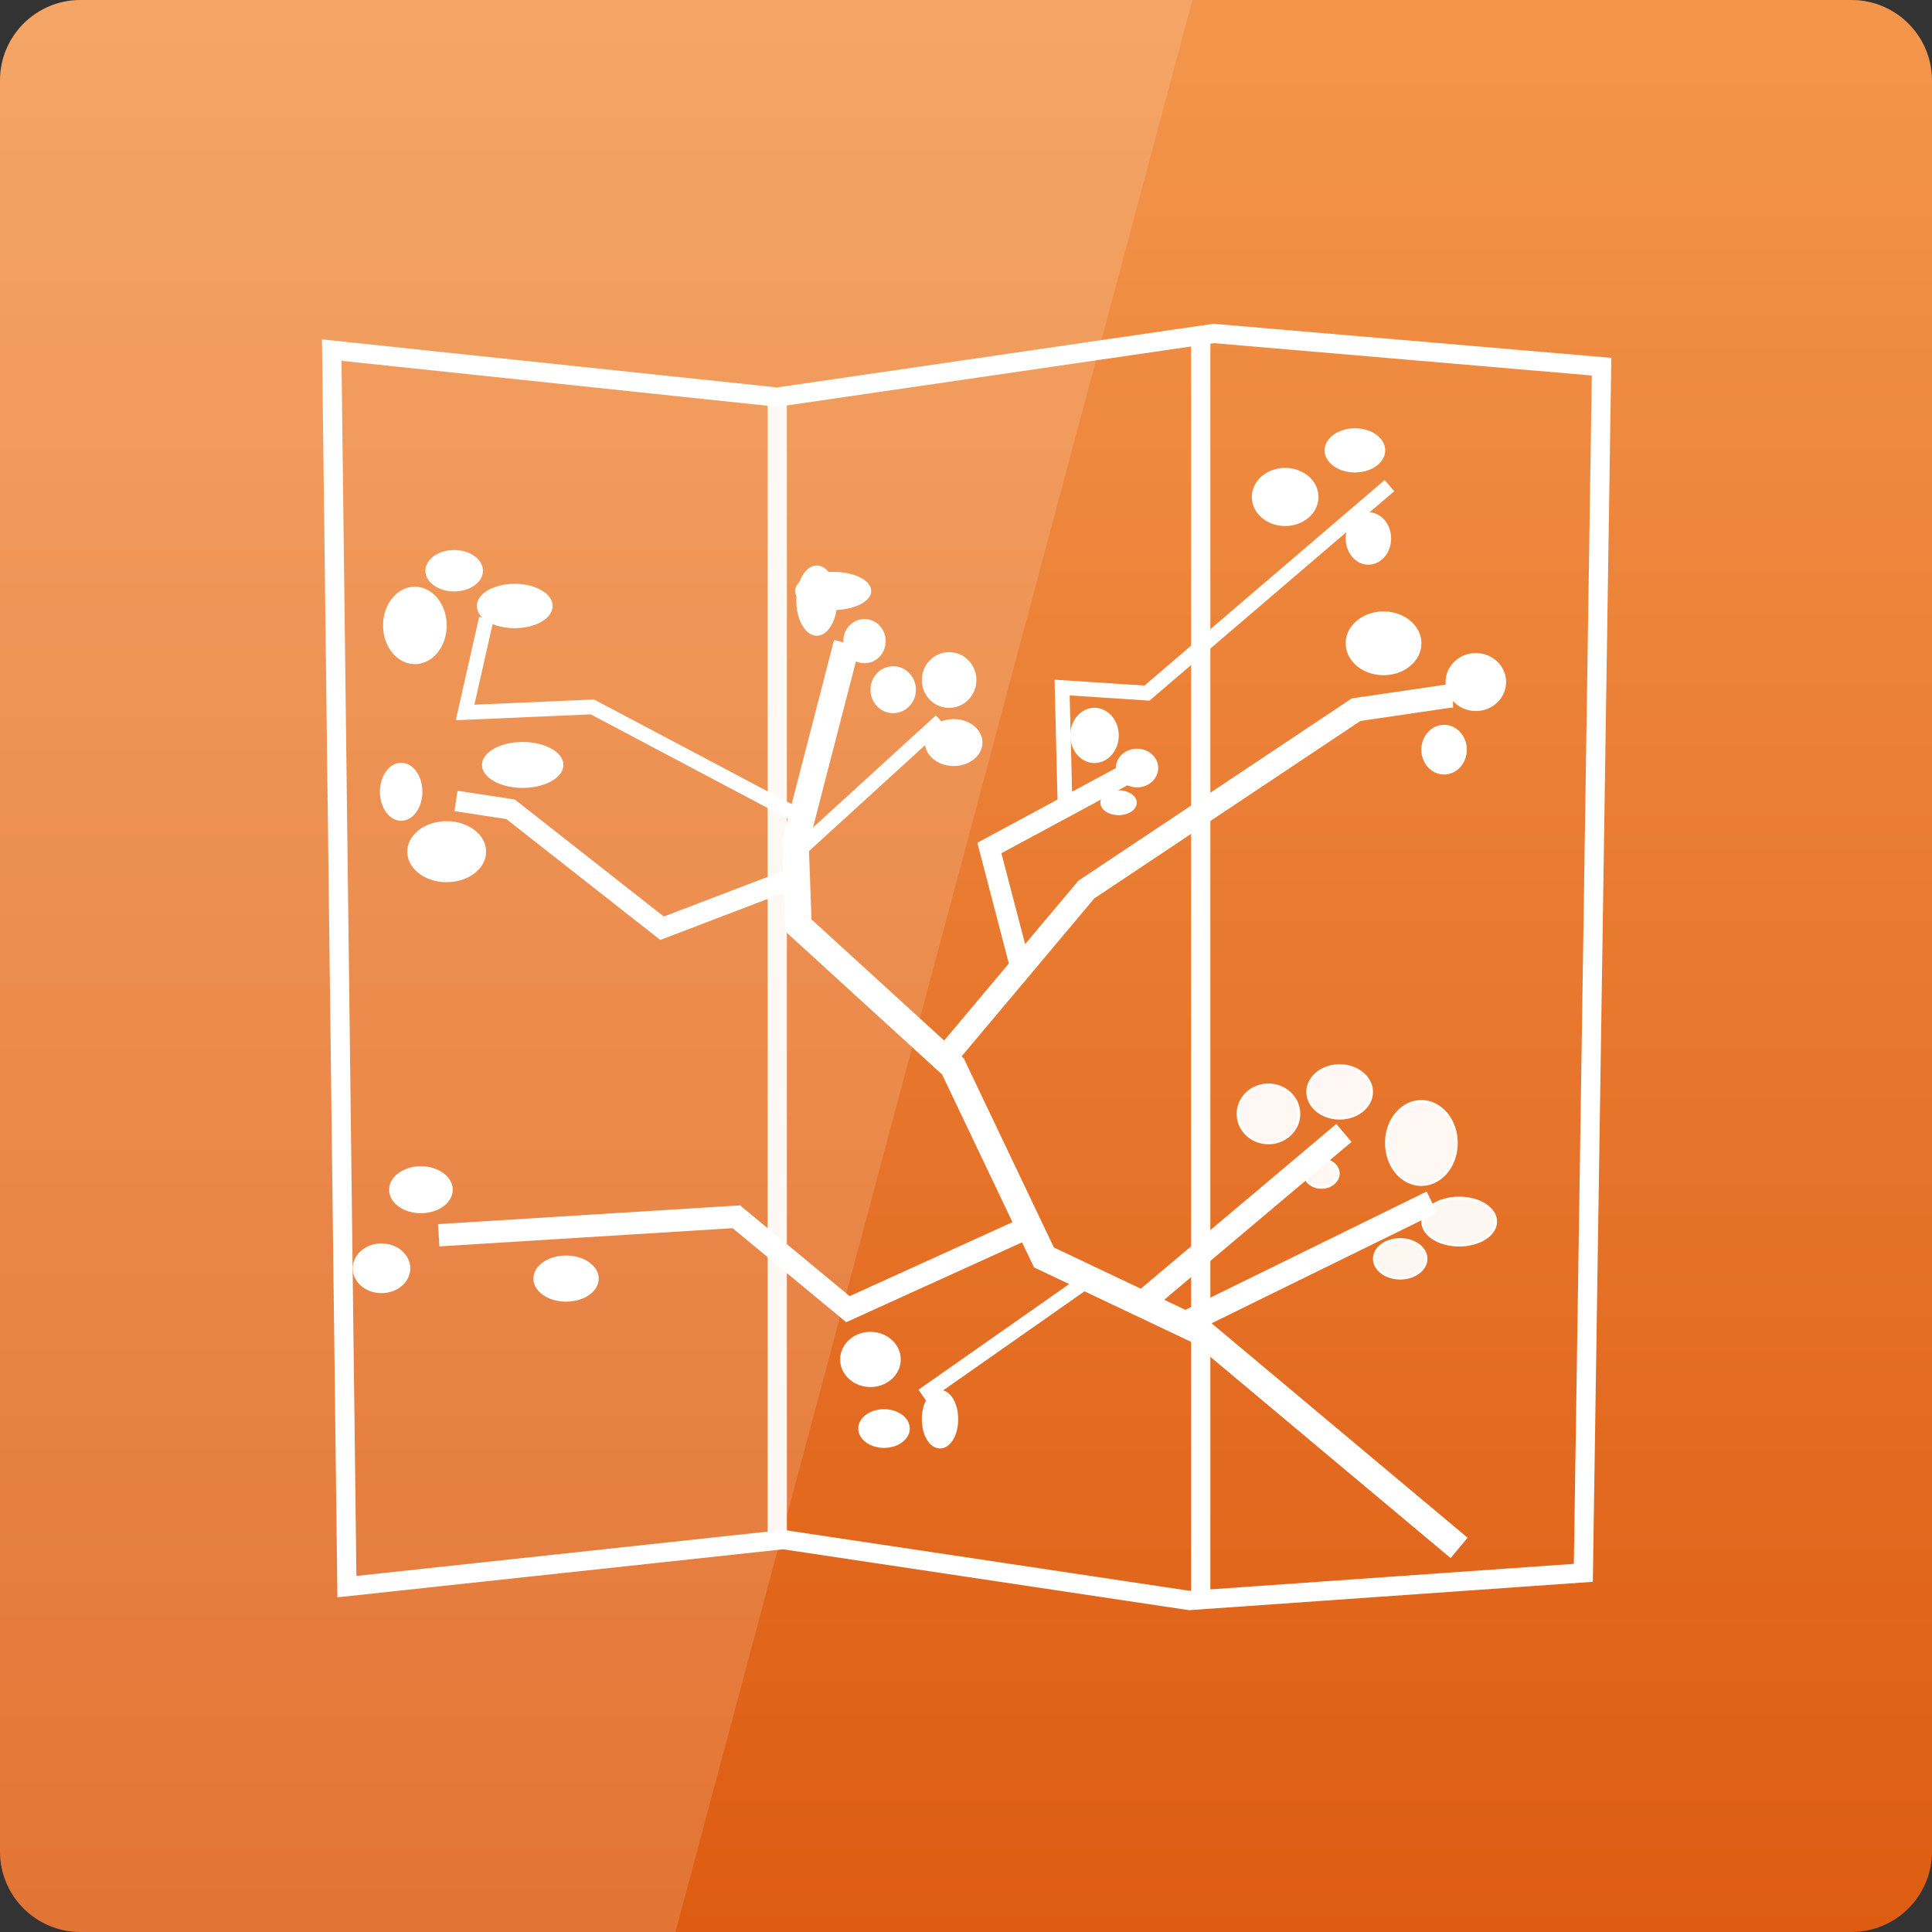 <svg width="128" xmlns="http://www.w3.org/2000/svg" height="128" viewBox="0 0 128 128" xmlns:xlink="http://www.w3.org/1999/xlink">
<rect x="0" y="0" width="128" height="128" fill="#333333" stroke="none"/>
<defs>
<linearGradient gradientTransform="matrix(0 -2.667 2.667 0 -2678.299 128)" id="linear0" x1="0" gradientUnits="userSpaceOnUse" x2="48">
<stop offset="0" style="stop-color:#dd5c12"/>
<stop offset="1" style="stop-color:#f3964c"/>
</linearGradient>
</defs>
<path style="fill:url(#linear0)" d="M 0 122.668 L 0 5.332 C 0 2.387 2.387 0 5.332 0 L 122.668 0 C 125.613 0 128 2.387 128 5.332 L 128 122.668 C 128 125.613 125.613 128 122.668 128 L 5.332 128 C 2.387 128 0 125.613 0 122.668 Z "/>
<path style="fill:#fff;fill-opacity:.149" d="M 5.332 0 C 2.379 0 0 2.379 0 5.332 L 0 122.668 C 0 125.621 2.379 128 5.332 128 L 44.75 128 L 79 0 Z "/>
<g style="stroke:#fff">
<g style="fill:none">
<g style="stroke-width:2.986">
<path d="M 29.489 -175.499 L 31.842 16.359 L 99.555 9.062 L 162.561 18.511 L 223.682 14.217 L 226.511 -172.926 L 166.324 -178.081 L 98.612 -168.202 Z " transform="matrix(.427 0 0 .427 9.387 98.133)"/>
<path style="stroke-opacity:.941" d="M 98.612 -168.202 L 98.612 9.493 " transform="matrix(.427 0 0 .427 9.387 98.133)"/>
<path d="M 164.319 -178.511 L 164.319 17.65 " transform="matrix(.427 0 0 .427 9.387 98.133)"/>
</g>
<path style="stroke-width:4.113" d="M 204.41 10.353 L 164.438 -23.128 L 139.993 -34.718 L 125.885 -64.335 L 101.907 -86.226 L 101.431 -99.098 L 109.424 -130.006 " transform="matrix(.427 0 0 .427 9.387 98.133)"/>
<g style="stroke-width:3.656">
<path d="M 162.561 -24.849 L 200.18 -43.306 " transform="matrix(.427 0 0 .427 9.387 98.133)"/>
<path d="M 155.979 -28.282 L 186.539 -54.036 " transform="matrix(.427 0 0 .427 9.387 98.133)"/>
</g>
<path style="stroke-width:2.285" d="M 147.51 -31.715 L 121.179 -13.258 " transform="matrix(.427 0 0 .427 9.387 98.133)"/>
<path style="stroke-width:3.463" d="M 138.437 -39.799 L 109.58 -26.689 L 92.267 -41.026 L 46.088 -38.16 " transform="matrix(.427 0 0 .427 9.387 98.133)"/>
<path style="stroke-width:3.656" d="M 124.942 -66.047 L 146.576 -91.801 L 188.425 -119.706 L 203 -121.849 L 203.467 -121.849 " transform="matrix(.427 0 0 .427 9.387 98.133)"/>
<path style="stroke-width:3.199" d="M 136.231 -80.211 L 131.525 -98.247 L 152.216 -109.398 " transform="matrix(.427 0 0 .427 9.387 98.133)"/>
<g style="stroke-width:2.285">
<path d="M 143.28 -104.252 L 142.813 -123.14 L 155.979 -122.279 L 193.598 -154.469 " transform="matrix(.427 0 0 .427 9.387 98.133)"/>
<path d="M 101.431 -97.386 L 123.999 -117.985 " transform="matrix(.427 0 0 .427 9.387 98.133)"/>
</g>
<path style="stroke-width:3.199" d="M 100.964 -93.522 L 80.74 -85.795 L 57.239 -104.252 L 48.77 -105.543 " transform="matrix(.427 0 0 .427 9.387 98.133)"/>
<path style="stroke-width:2.285" d="M 102.374 -102.961 L 69.928 -120.137 L 50.18 -119.276 L 53.476 -133.87 " transform="matrix(.427 0 0 .427 9.387 98.133)"/>
</g>
<g style="fill:#fff">
<path d="M 17097.211 140.567 C 17097.211 145.998 17093.038 150.401 17087.889 150.401 C 17082.721 150.401 17078.548 145.998 17078.548 140.567 C 17078.548 135.157 17082.721 130.754 17087.889 130.754 C 17093.038 130.754 17097.211 135.157 17097.211 140.567 Z " transform="matrix(.204 0 0 .186 -3388.149 19.04)"/>
<path d="M 17064.782 167.609 C 17064.782 172.222 17061.7 175.975 17057.891 175.975 C 17054.101 175.975 17051.02 172.222 17051.02 167.609 C 17051.02 162.996 17054.101 159.263 17057.891 159.263 C 17061.7 159.263 17064.782 162.996 17064.782 167.609 Z " transform="matrix(.204 0 0 .186 -3384.137 18.491)"/>
<path d="M 17046.093 147.456 C 17046.112 151.335 17043.873 154.921 17040.217 156.871 C 17036.561 158.8 17032.044 158.8 17028.388 156.871 C 17024.732 154.921 17022.492 151.335 17022.511 147.456 C 17022.492 143.577 17024.732 139.991 17028.388 138.062 C 17032.044 136.112 17036.561 136.112 17040.217 138.062 C 17043.873 139.991 17046.112 143.577 17046.093 147.456 Z " transform="matrix(.204 0 0 .186 -3383.334 15.194)"/>
<path d="M 17067.732 110.111 C 17067.732 114.996 17064.65 118.96 17060.841 118.96 C 17057.052 118.96 17053.97 114.996 17053.97 110.111 C 17053.97 105.225 17057.052 101.262 17060.841 101.262 C 17064.65 101.262 17067.732 105.225 17067.732 110.111 Z " transform="matrix(.204 0 0 .186 -3389.754 15.194)"/>
<path d="M 17030.369 110.095 C 17030.388 113.618 17028.416 116.868 17025.22 118.629 C 17022.023 120.39 17018.08 120.39 17014.884 118.629 C 17011.687 116.868 17009.716 113.618 17009.735 110.095 C 17009.716 106.593 17011.687 103.322 17014.884 101.561 C 17018.08 99.799 17022.023 99.799 17025.22 101.561 C 17028.416 103.322 17030.388 106.593 17030.369 110.095 Z " transform="matrix(.204 0 0 .186 -3386.946 12.447)"/>
<g style="fill-opacity:.941">
<path d="M 17026.446 256.586 C 17026.446 259.291 17024.015 261.493 17021.029 261.493 C 17018.043 261.493 17015.631 259.291 17015.631 256.586 C 17015.631 253.86 17018.043 251.659 17021.029 251.659 C 17024.015 251.659 17026.446 253.86 17026.446 256.586 Z " transform="matrix(.204 0 0 .186 -3384.739 30.028)"/>
<path d="M 17037.261 282.617 C 17037.261 285.972 17035.289 289.055 17032.093 290.732 C 17028.896 292.41 17024.953 292.41 17021.757 290.732 C 17018.56 289.055 17016.608 285.972 17016.608 282.617 C 17016.608 279.283 17018.56 276.201 17021.757 274.524 C 17024.953 272.846 17028.896 272.846 17032.093 274.524 C 17035.289 276.201 17037.261 279.283 17037.261 282.617 Z " transform="matrix(.204 0 0 .186 -3384.739 19.773)"/>
<path d="M 17051.017 307.214 C 17051.017 310.904 17049.141 314.301 17046.098 316.146 C 17043.055 317.991 17039.303 317.991 17036.26 316.146 C 17033.216 314.301 17031.36 310.904 17031.36 307.214 C 17031.36 303.502 17033.216 300.105 17036.26 298.26 C 17039.303 296.415 17043.055 296.415 17046.098 298.26 C 17049.141 300.105 17051.017 303.502 17051.017 307.214 Z " transform="matrix(.204 0 0 .186 -3392.363 16.659)"/>
<path d="M 17088.365 335.713 C 17088.385 338.712 17086.145 341.48 17082.489 342.968 C 17078.833 344.478 17074.316 344.478 17070.66 342.968 C 17067.004 341.48 17064.765 338.712 17064.784 335.713 C 17064.765 332.715 17067.004 329.947 17070.66 328.437 C 17074.316 326.949 17078.833 326.949 17082.489 328.437 C 17086.145 329.947 17088.385 332.715 17088.365 335.713 Z " transform="matrix(.204 0 0 .186 -3386.946 18.491)"/>
</g>
<path d="M 17035.292 360.776 C 17035.292 362.957 17032.862 364.718 17029.876 364.718 C 17026.89 364.718 17024.478 362.957 17024.478 360.776 C 17024.478 358.616 17026.89 356.855 17029.876 356.855 C 17032.862 356.855 17035.292 358.616 17035.292 360.776 Z " transform="matrix(.204 0 0 .186 -3399.986 -13.924)"/>
<path style="fill-opacity:.941" d="M 17051.013 354.885 C 17051.013 358.68 17047.28 361.763 17042.667 361.763 C 17038.054 361.763 17034.303 358.68 17034.303 354.885 C 17034.303 351.09 17038.054 348.007 17042.667 348.007 C 17047.28 348.007 17051.013 351.09 17051.013 354.885 Z " transform="matrix(.204 0 0 .186 -3383.936 17.392)"/>
<path d="M 16905.528 414.355 C 16905.528 419.514 16901.336 423.686 16896.187 423.686 C 16891.019 423.686 16886.846 419.514 16886.846 414.355 C 16886.846 409.197 16891.019 405.024 16896.187 405.024 C 16901.336 405.024 16905.528 409.197 16905.528 414.355 Z " transform="matrix(.204 0 0 .186 -3389.152 12.997)"/>
<path d="M 16959.584 339.152 C 16959.603 342.695 16958.589 345.966 16956.905 347.749 C 16955.22 349.531 16953.153 349.531 16951.469 347.749 C 16949.784 345.966 16948.751 342.695 16948.77 339.152 C 16948.751 335.608 16949.784 332.337 16951.469 330.555 C 16953.153 328.772 16955.22 328.772 16956.905 330.555 C 16958.589 332.337 16959.603 335.608 16959.584 339.152 Z " transform="matrix(.204 0 0 .186 -3396.375 30.944)"/>
<path d="M 16923.218 338.668 C 16923.218 342.736 16919.045 346.028 16913.877 346.028 C 16908.728 346.028 16904.536 342.736 16904.536 338.668 C 16904.536 334.58 16908.728 331.288 16913.877 331.288 C 16919.045 331.288 16923.218 334.58 16923.218 338.668 Z " transform="matrix(.204 0 0 .186 -3360.664 -33.153)"/>
<path d="M 16962.548 287.544 C 16962.567 290.899 16960.978 294.023 16958.394 295.7 C 16955.791 297.399 16952.575 297.399 16949.991 295.7 C 16947.388 294.023 16945.799 290.899 16945.838 287.544 C 16945.799 284.189 16947.388 281.064 16949.991 279.366 C 16952.575 277.689 16955.791 277.689 16958.394 279.366 C 16960.978 281.064 16962.567 284.189 16962.548 287.544 Z " transform="matrix(.204 0 0 .186 -3395.773 -8.43)"/>
<path d="M 16931.093 260.025 C 16931.093 265.183 16927.782 269.356 16923.705 269.356 C 16919.647 269.356 16916.336 265.183 16916.336 260.025 C 16916.336 254.867 16919.647 250.673 16923.705 250.673 C 16927.782 250.673 16931.093 254.867 16931.093 260.025 Z " transform="matrix(.204 0 0 .186 -3379.924 .36)"/>
<path d="M 16927.144 211.359 C 16927.144 215.7 16923.182 219.223 16918.301 219.223 C 16913.42 219.223 16909.458 215.7 16909.458 211.359 C 16909.458 207.019 16913.42 203.496 16918.301 203.496 C 16923.182 203.496 16927.144 207.019 16927.144 211.359 Z " transform="matrix(.204 0 0 .186 -3388.149 9.883)"/>
<path d="M 16904.56 131.728 C 16904.56 135.258 16902.148 138.508 16898.167 140.29 C 16894.224 142.055 16889.324 142.055 16885.342 140.29 C 16881.399 138.508 16878.949 135.258 16878.987 131.728 C 16878.949 128.198 16881.399 124.948 16885.342 123.166 C 16889.324 121.401 16894.224 121.401 16898.167 123.166 C 16902.148 124.948 16904.56 128.198 16904.56 131.728 Z " transform="matrix(.102 0 0 .224 -1668.845 10.286)"/>
<path d="M 16769.866 129.264 C 16769.866 134.024 16767.99 138.406 16764.947 140.775 C 16761.903 143.145 16758.152 143.145 16755.108 140.775 C 16752.065 138.406 16750.189 134.024 16750.208 129.264 C 16750.189 124.525 16752.065 120.142 16755.108 117.773 C 16758.152 115.382 16761.903 115.382 16764.947 117.773 C 16767.99 120.142 16769.866 124.525 16769.866 129.264 Z " transform="matrix(.204 0 0 .186 -3391.56 17.392)"/>
<path d="M 16819.998 191.203 C 16819.998 197.985 16813.394 203.489 16805.244 203.489 C 16797.117 203.489 16790.513 197.985 16790.513 191.203 C 16790.513 184.421 16797.117 178.917 16805.244 178.917 C 16813.394 178.917 16819.998 184.421 16819.998 191.203 Z " transform="matrix(.177 0 0 .119 -2939.9 27.926)"/>
<path d="M 16774.788 220.701 C 16774.807 224.392 16772.472 227.81 16768.644 229.676 C 16764.835 231.521 16760.145 231.521 16756.336 229.676 C 16752.527 227.81 16750.192 224.392 16750.211 220.701 C 16750.192 216.99 16752.527 213.572 16756.336 211.706 C 16760.145 209.861 16764.835 209.861 16768.644 211.706 C 16772.472 213.572 16774.807 216.99 16774.788 220.701 Z " transform="matrix(.204 0 0 .186 -3389.955 15.377)"/>
<path d="M 16826.875 308.677 C 16826.875 312.472 16822.913 315.554 16818.032 315.554 C 16813.151 315.554 16809.189 312.472 16809.189 308.677 C 16809.189 304.881 16813.151 301.799 16818.032 301.799 C 16822.913 301.799 16826.875 304.881 16826.875 308.677 Z " transform="matrix(.204 0 0 .186 -3400.788 -19.601)"/>
<path d="M 16837.693 331.295 C 16837.693 336.726 16834.841 341.129 16831.3 341.129 C 16827.778 341.129 16824.906 336.726 16824.906 331.295 C 16824.906 325.864 16827.778 321.461 16831.3 321.461 C 16834.841 321.461 16837.693 325.864 16837.693 331.295 Z " transform="matrix(.204 0 0 .186 -3407.007 -9.163)"/>
<path d="M 16817.045 382.895 C 16817.045 386.418 16814.193 389.291 16810.652 389.291 C 16807.13 389.291 16804.278 386.418 16804.278 382.895 C 16804.278 379.373 16807.13 376.5 16810.652 376.5 C 16814.193 376.5 16817.045 379.373 16817.045 382.895 Z " transform="matrix(.204 0 0 .186 -3354.044 -20.334)"/>
<path d="M 16835.735 393.714 C 16835.735 398.327 16831.773 402.059 16826.873 402.059 C 16821.992 402.059 16818.03 398.327 16818.03 393.714 C 16818.03 389.101 16821.992 385.347 16826.873 385.347 C 16831.773 385.347 16835.735 389.101 16835.735 393.714 Z " transform="matrix(.204 0 0 .186 -3407.409 10.799)"/>
<path d="M 16793.446 385.354 C 16793.485 389.569 16789.448 393.5 16782.903 395.608 C 16776.358 397.715 16768.284 397.715 16761.738 395.608 C 16755.193 393.5 16751.156 389.569 16751.195 385.354 C 16751.156 381.139 16755.193 377.239 16761.738 375.1 C 16768.284 372.993 16776.358 372.993 16782.903 375.1 C 16789.448 377.239 16793.485 381.139 16793.446 385.354 Z " transform="matrix(.1 0 0 .124 -1639.728 36.926)"/>
<path d="M 16796.412 348.988 C 16796.412 351.798 16794.536 354.398 16791.493 355.803 C 16788.45 357.208 16784.698 357.208 16781.655 355.803 C 16778.611 354.398 16776.735 351.798 16776.755 348.988 C 16776.735 346.178 16778.611 343.578 16781.655 342.173 C 16784.698 340.747 16788.45 340.747 16791.493 342.173 C 16794.536 343.578 16796.412 346.178 16796.412 348.988 Z " transform="matrix(.204 0 0 .186 -3396.575 13.912)"/>
<path d="M 16805.257 333.755 C 16805.257 337.823 16802.386 341.115 16798.864 341.115 C 16795.342 341.115 16792.471 337.823 16792.471 333.755 C 16792.471 329.666 16795.342 326.374 16798.864 326.374 C 16802.386 326.374 16805.257 329.666 16805.257 333.755 Z " transform="matrix(.204 0 0 .186 -3369.693 -19.601)"/>
<path d="M 16774.772 341.121 C 16774.789 343.933 16772.83 346.54 16769.631 347.934 C 16766.432 349.353 16762.479 349.353 16759.28 347.934 C 16756.098 346.54 16754.122 343.933 16754.139 341.121 C 16754.122 338.308 16756.098 335.701 16759.28 334.282 C 16762.479 332.888 16766.432 332.888 16769.631 334.282 C 16772.83 335.701 16774.789 338.308 16774.772 341.121 Z " transform="matrix(.233 0 0 .151 -3850.92 -12.356)"/>
<path d="M 16895.704 284.101 C 16895.704 288.442 16892.622 291.964 16888.813 291.964 C 16885.023 291.964 16881.941 288.442 16881.941 284.101 C 16881.941 279.761 16885.023 276.238 16888.813 276.238 C 16892.622 276.238 16895.704 279.761 16895.704 284.101 Z " transform="matrix(.204 0 0 .186 -3386.143 -7.148)"/>
<path style="fill-opacity:.941" d="M 17088.375 290.004 C 17088.394 295.288 17086.232 300.174 17082.729 302.816 C 17079.226 305.458 17074.9 305.458 17071.397 302.816 C 17067.895 300.174 17065.751 295.288 17065.77 290.004 C 17065.751 284.72 17067.895 279.835 17071.397 277.193 C 17074.9 274.53 17079.226 274.53 17082.729 277.193 C 17086.232 279.835 17088.394 284.72 17088.375 290.004 Z " transform="matrix(.204 0 0 .186 -3389.553 21.787)"/>
<path d="M 16837.704 146.962 C 16837.704 149.604 16835.465 152.058 16831.809 153.379 C 16828.153 154.7 16823.636 154.7 16819.98 153.379 C 16816.324 152.058 16814.084 149.604 16814.104 146.962 C 16814.084 144.32 16816.324 141.888 16819.98 140.546 C 16823.636 139.225 16828.153 139.225 16831.809 140.546 C 16835.465 141.888 16837.704 144.32 16837.704 146.962 Z " transform="matrix(.204 0 0 .186 -3398.381 12.814)"/>
<path d="M 16945.833 414.354 C 16945.833 417.877 16942.311 420.749 16937.966 420.749 C 16933.621 420.749 16930.099 417.877 16930.099 414.354 C 16930.099 410.831 16933.621 407.959 16937.966 407.959 C 16942.311 407.959 16945.833 410.831 16945.833 414.354 Z " transform="matrix(.204 0 0 .186 -3396.776 17.575)"/>
</g>
</g>
</svg>
